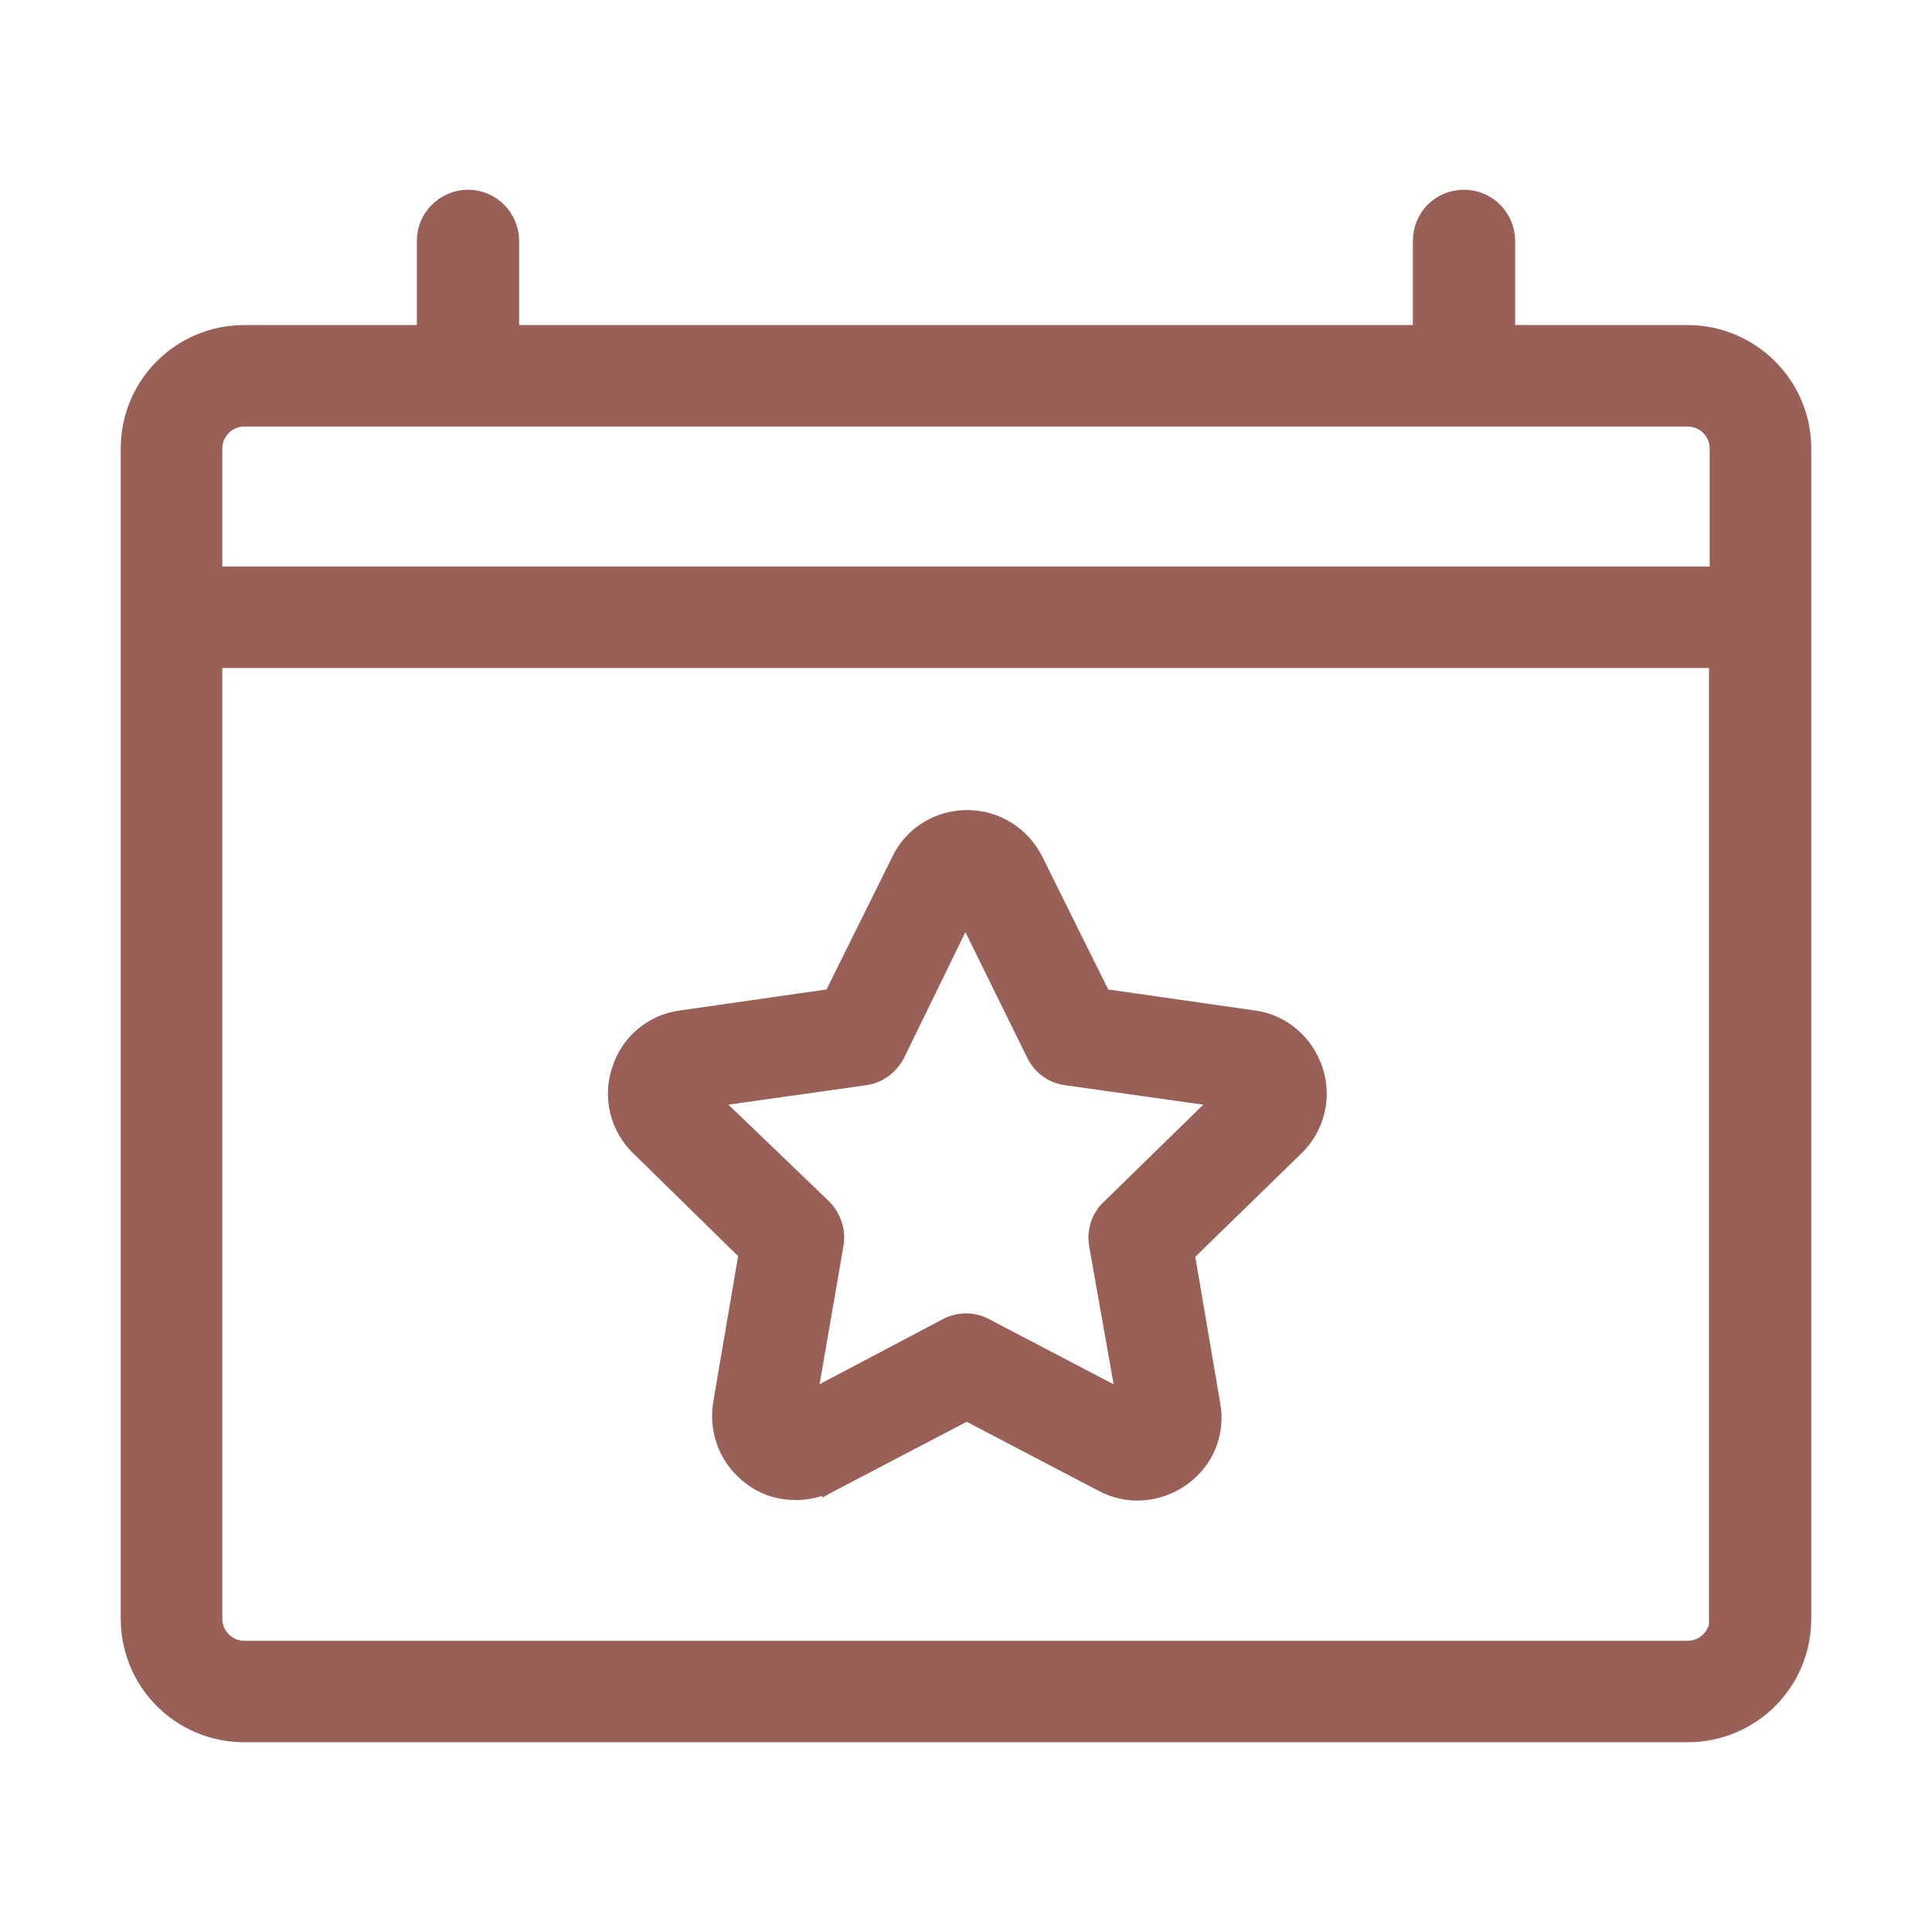 <svg width="56" height="56" viewBox="0 0 56 56" fill="none" xmlns="http://www.w3.org/2000/svg">
<path d="M20.919 40.684L20.919 40.685C20.786 41.502 21.117 42.32 21.782 42.808C22.163 43.099 22.61 43.23 23.07 43.23C23.428 43.23 23.759 43.141 24.079 42.991L24.079 42.992L24.09 42.986L28.02 40.929L31.948 42.985C32.683 43.385 33.57 43.315 34.252 42.831C34.94 42.345 35.275 41.523 35.12 40.701L34.377 36.342L37.541 33.259C37.542 33.258 37.542 33.258 37.542 33.258C38.14 32.682 38.363 31.817 38.096 31.019C37.832 30.228 37.168 29.649 36.342 29.537C36.342 29.537 36.342 29.537 36.341 29.537L31.956 28.909L29.991 24.948L29.991 24.947C29.615 24.197 28.862 23.73 28.039 23.73C27.201 23.73 26.443 24.194 26.086 24.95L24.122 28.909L19.736 29.537C18.916 29.648 18.227 30.224 17.981 31.022C17.716 31.82 17.939 32.683 18.536 33.258C18.536 33.258 18.537 33.258 18.537 33.259L21.663 36.322L20.919 40.684ZM23.852 34.996L20.57 31.843L25.067 31.209C25.473 31.157 25.814 30.884 25.985 30.543L25.985 30.543L25.986 30.541L27.981 26.451L29.994 30.54C30.168 30.91 30.516 31.158 30.913 31.209L35.416 31.843L32.169 35.015C31.866 35.293 31.747 35.714 31.82 36.104C31.82 36.104 31.82 36.105 31.82 36.105L32.614 40.582L28.571 38.467C28.221 38.269 27.778 38.269 27.428 38.467L23.423 40.581L24.2 36.085C24.2 36.085 24.2 36.084 24.2 36.084C24.275 35.683 24.125 35.269 23.856 35L23.856 35L23.852 34.996Z" fill="#996058" stroke="#996058" stroke-width="0.5"/>
<path d="M49.786 46.922V47.108C49.7 47.508 49.343 47.809 48.916 47.809H7.083C6.593 47.809 6.194 47.411 6.194 46.922V19.113H49.786V46.922ZM48.916 9.672H43.667V6.98C43.667 6.316 43.126 5.75 42.435 5.75C41.748 5.75 41.203 6.293 41.203 6.98V9.672H14.797V6.98C14.797 6.316 14.255 5.75 13.565 5.75C12.9 5.75 12.333 6.29 12.333 6.98V9.672H7.083C5.237 9.672 3.75 11.156 3.75 13V17.882V46.922C3.75 48.766 5.237 50.25 7.083 50.25H48.916C50.763 50.25 52.25 48.766 52.25 46.922V17.882V13C52.25 11.155 50.742 9.672 48.916 9.672ZM49.806 16.672H6.194V13C6.194 12.511 6.593 12.113 7.083 12.113H48.916C49.407 12.113 49.806 12.511 49.806 13V16.672Z" fill="#996058" stroke="#996058" stroke-width="0.5"/>
</svg>
